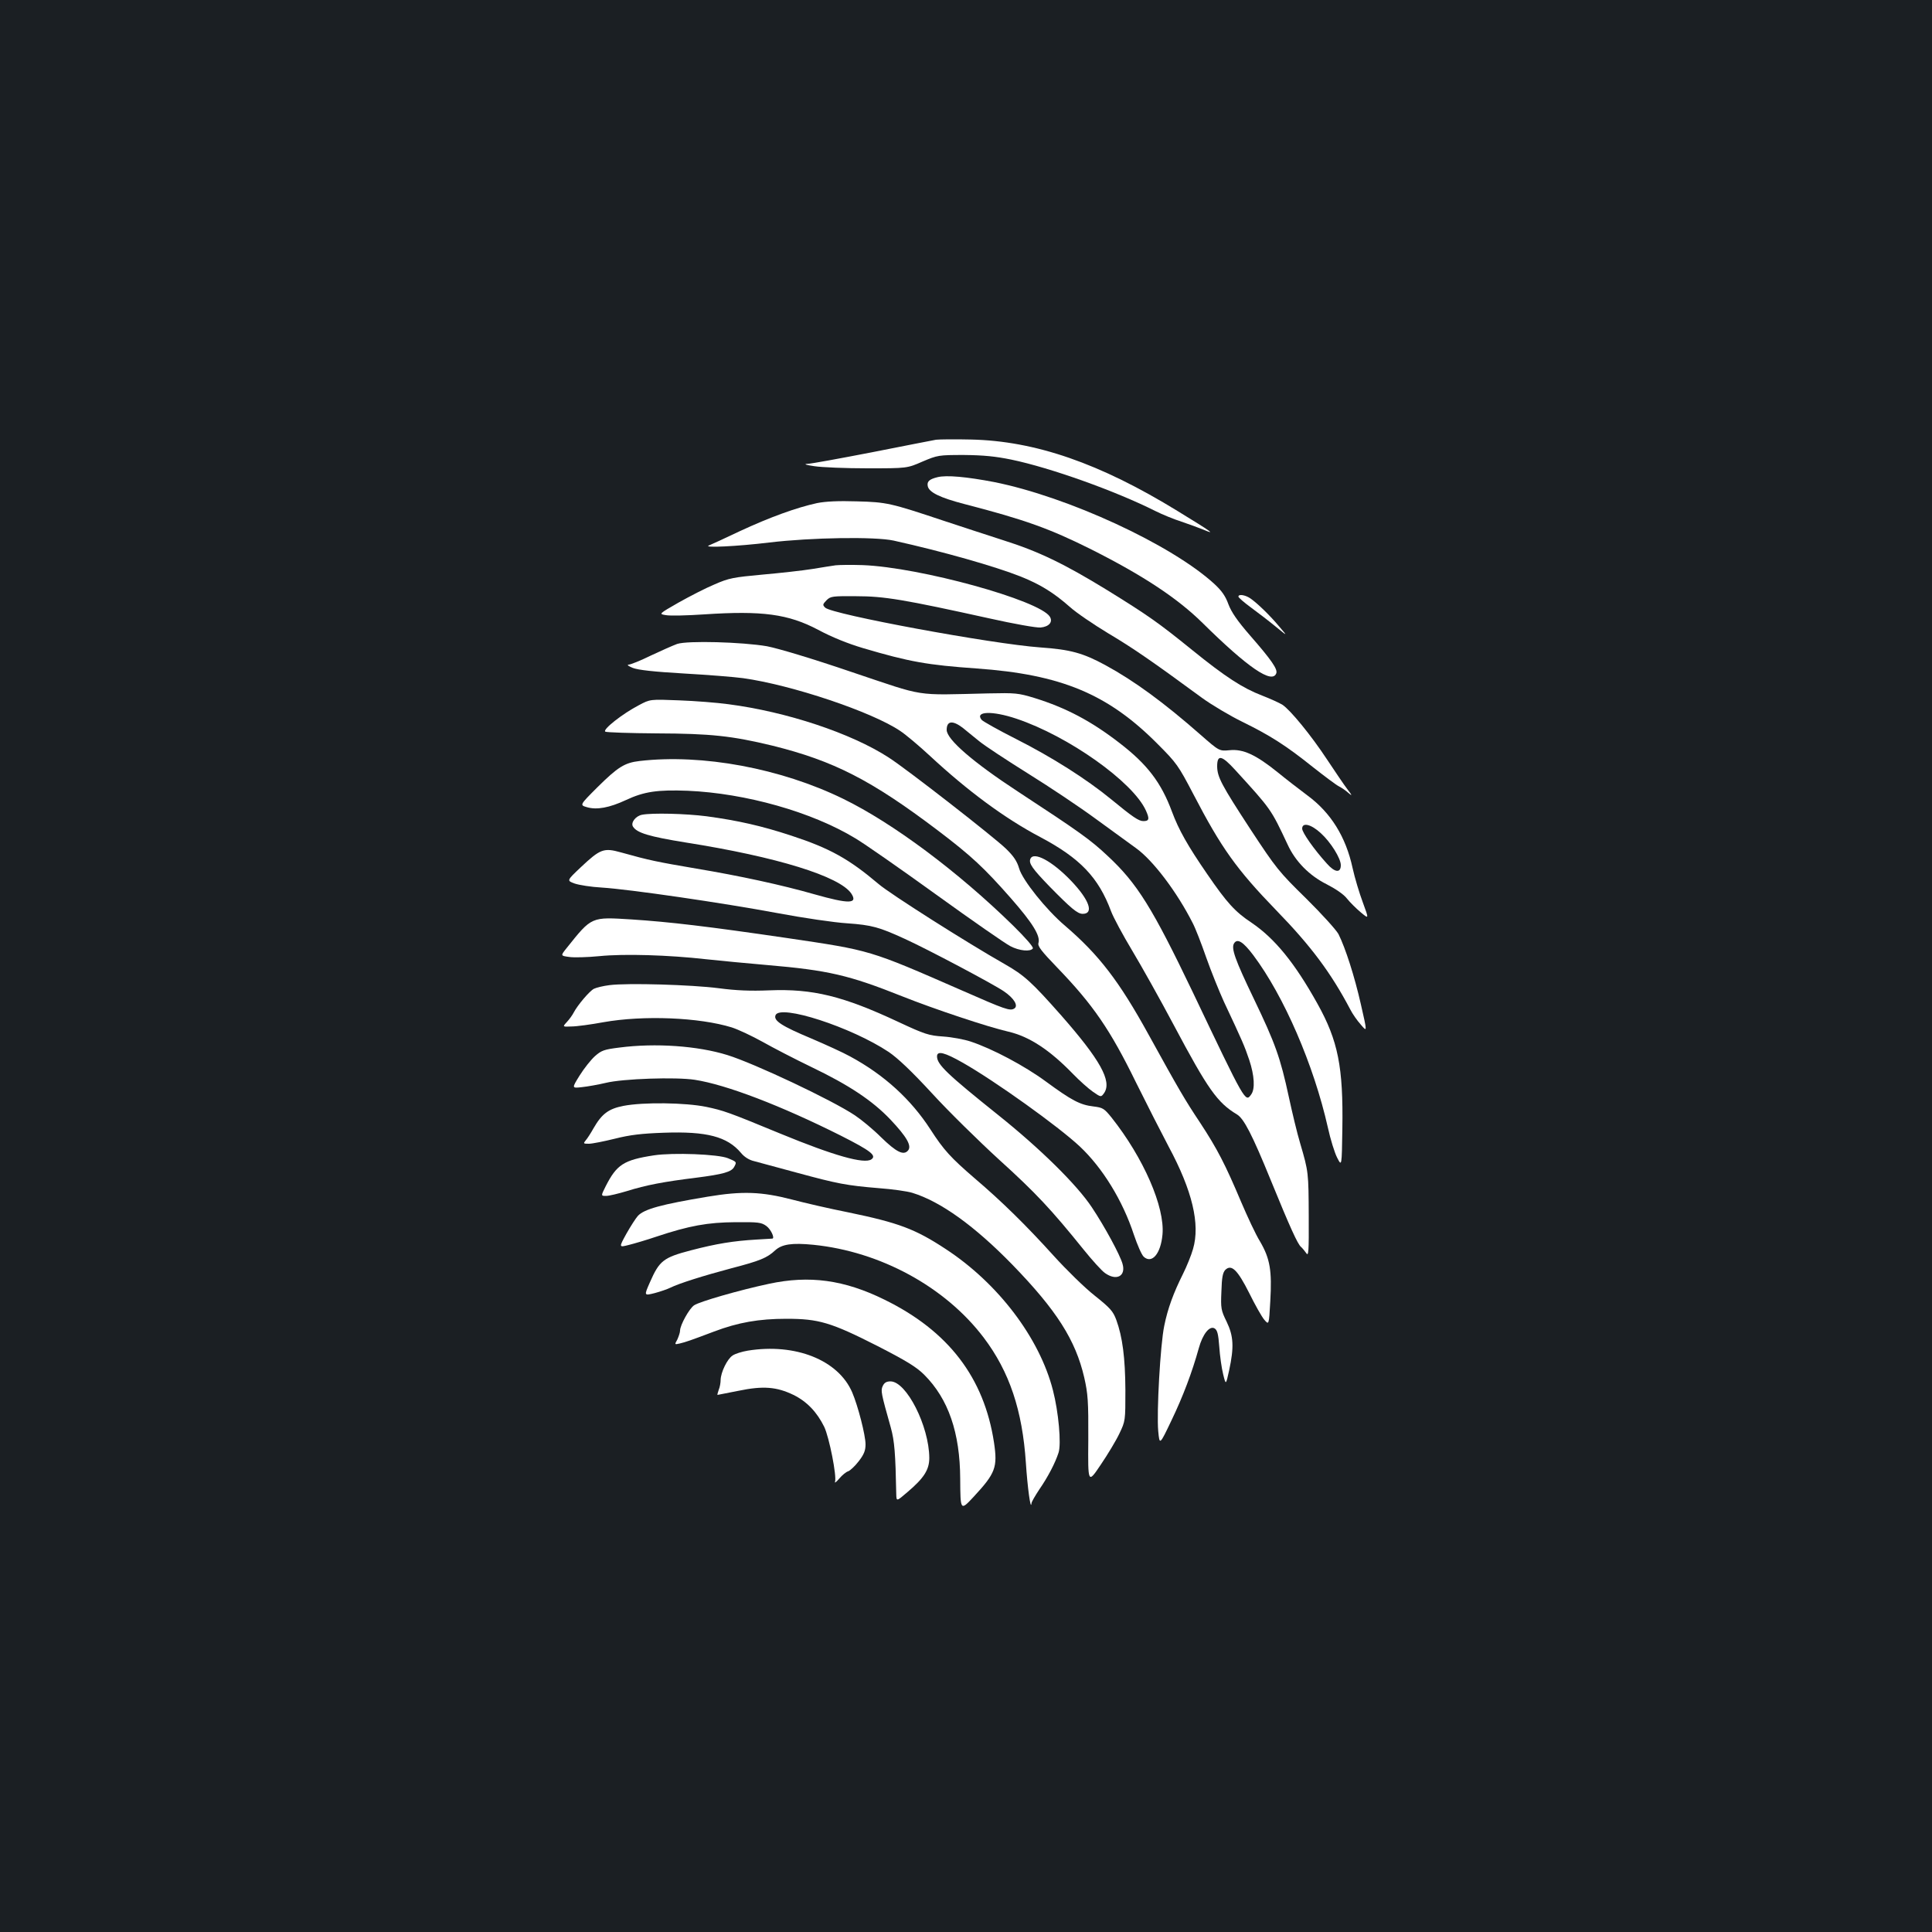 <?xml version="1.0" standalone="no"?>
<!DOCTYPE svg PUBLIC "-//W3C//DTD SVG 20010904//EN"
 "http://www.w3.org/TR/2001/REC-SVG-20010904/DTD/svg10.dtd">
<svg version="1.0" xmlns="http://www.w3.org/2000/svg"
 width="1000pt" height="1000pt" viewBox="0 0 1000 1000"
 preserveAspectRatio="xMidYMid meet">
<rect width="100%" height="100%" fill="#1b1f23"/>
<g transform="translate(0,1000) scale(0.1,-0.1)"
fill="#ffffff" stroke="none">
<path d="M4845 7724 c-16 -3 -166 -32 -332 -65 -166 -32 -317 -60 -335 -60
-20 -1 -5 -6 37 -12 39 -6 162 -11 275 -11 205 0 205 0 285 35 78 33 83 34
215 34 101 -1 162 -7 245 -24 202 -42 538 -162 745 -266 36 -18 97 -43 135
-55 39 -13 90 -32 115 -42 66 -28 43 -12 -135 97 -402 247 -737 363 -1070 370
-82 2 -163 1 -180 -1z"/>
<path d="M4852 7530 c-41 -10 -55 -22 -50 -46 6 -32 63 -60 190 -93 313 -81
441 -127 657 -235 268 -135 445 -252 575 -380 235 -232 361 -318 382 -261 8
21 -25 69 -135 195 -67 77 -97 121 -113 163 -15 42 -35 70 -73 105 -223 204
-759 451 -1140 527 -141 27 -247 37 -293 25z"/>
<path d="M4229 7396 c-106 -23 -244 -73 -399 -145 -80 -38 -152 -71 -160 -74
-37 -14 147 -5 312 15 218 26 546 31 643 10 257 -57 527 -134 660 -187 102
-41 170 -84 252 -156 33 -30 123 -91 199 -137 128 -76 228 -145 484 -333 52
-38 147 -94 210 -125 143 -70 225 -122 365 -234 61 -48 121 -93 135 -100 14
-7 36 -22 49 -34 21 -18 21 -15 -5 19 -17 22 -64 92 -106 155 -81 123 -189
255 -230 282 -14 9 -62 31 -106 48 -101 39 -189 96 -362 236 -174 141 -228
179 -440 310 -222 136 -354 200 -538 258 -81 26 -221 72 -312 102 -270 90
-290 95 -445 99 -95 3 -161 0 -206 -9z"/>
<path d="M4325 7074 c-16 -2 -71 -11 -120 -19 -50 -8 -166 -21 -257 -29 -152
-14 -175 -18 -250 -51 -46 -19 -129 -62 -186 -94 -103 -59 -103 -59 -65 -65
21 -4 110 -2 198 4 300 20 435 2 590 -80 71 -38 153 -71 230 -94 243 -72 336
-88 590 -106 436 -31 678 -131 935 -389 101 -101 109 -113 187 -262 145 -279
223 -388 429 -601 179 -184 283 -323 383 -513 11 -22 36 -58 55 -79 33 -39 33
-39 0 105 -33 146 -80 292 -116 364 -12 22 -87 105 -168 185 -141 138 -155
156 -286 355 -153 234 -173 273 -174 328 0 63 23 59 94 -19 187 -205 184 -201
271 -386 40 -87 112 -160 202 -205 45 -23 88 -52 104 -73 16 -20 48 -52 72
-72 43 -36 43 -36 11 51 -18 48 -42 128 -53 178 -35 162 -113 287 -234 376
-40 30 -109 83 -153 119 -114 92 -180 122 -249 115 -54 -5 -54 -5 -150 79
-190 167 -344 280 -495 362 -115 62 -179 80 -336 91 -250 18 -1079 171 -1113
206 -14 14 -13 17 7 38 21 21 31 22 155 21 144 0 245 -17 689 -115 125 -28
243 -49 264 -47 43 4 65 28 48 56 -53 85 -673 256 -969 267 -60 2 -123 1 -140
-1z m2511 -1386 c52 -47 104 -131 104 -166 0 -42 -31 -39 -73 9 -66 73 -127
160 -127 180 0 34 46 23 96 -23z"/>
<path d="M6410 6912 c0 -5 30 -31 67 -58 37 -27 94 -71 128 -99 60 -49 60 -49
18 0 -48 58 -117 125 -153 149 -26 17 -60 22 -60 8z"/>
<path d="M3505 6667 c-22 -8 -83 -35 -136 -60 -53 -26 -105 -47 -115 -47 -11
-1 -1 -8 21 -17 28 -11 110 -20 265 -29 124 -7 261 -18 305 -24 253 -35 669
-175 814 -273 29 -19 99 -78 155 -130 195 -181 387 -323 569 -419 208 -110
303 -210 368 -385 12 -32 61 -123 109 -203 48 -80 145 -253 215 -385 178 -335
226 -402 327 -463 36 -21 79 -104 176 -342 100 -245 139 -330 156 -344 7 -6
19 -21 27 -32 12 -19 14 6 13 190 -1 226 -1 231 -44 377 -16 53 -42 162 -59
241 -44 204 -70 277 -181 508 -98 204 -119 263 -102 288 17 26 47 7 99 -62
159 -212 313 -568 386 -892 13 -60 35 -131 48 -156 24 -47 24 -47 27 150 5
319 -22 455 -129 647 -117 210 -220 337 -341 419 -86 57 -128 104 -229 251
-102 148 -148 230 -183 324 -56 151 -128 245 -271 355 -146 113 -276 182 -440
233 -85 26 -99 27 -240 24 -390 -9 -317 -20 -705 110 -208 71 -383 123 -440
134 -128 22 -411 30 -465 12z m1756 -387 c269 -90 603 -327 670 -475 20 -44
17 -55 -13 -55 -24 0 -55 21 -168 114 -127 104 -305 217 -491 311 -91 46 -171
91 -178 99 -37 45 55 48 180 6z m-278 -47 c19 -16 58 -47 86 -70 28 -23 142
-98 254 -168 111 -69 268 -174 348 -233 81 -59 175 -127 209 -152 88 -63 212
-227 293 -387 14 -26 45 -106 70 -178 25 -71 67 -175 92 -230 96 -204 107
-230 131 -301 27 -81 31 -151 10 -179 -30 -42 -29 -44 -302 529 -209 436 -287
563 -441 706 -88 83 -147 125 -463 332 -234 153 -370 271 -370 320 0 47 30 51
83 11z"/>
<path d="M3307 6350 c-85 -44 -190 -127 -174 -137 6 -4 127 -8 267 -9 280 -1
388 -13 596 -63 319 -79 513 -178 859 -440 174 -132 239 -193 378 -351 112
-128 153 -194 142 -231 -5 -16 15 -42 97 -127 186 -193 274 -321 408 -595 55
-111 131 -260 169 -332 122 -227 164 -401 126 -530 -9 -32 -33 -91 -52 -129
-49 -98 -79 -179 -97 -269 -20 -95 -40 -448 -31 -545 7 -73 7 -73 69 57 59
123 106 247 141 373 20 73 56 118 82 102 14 -9 19 -29 24 -95 3 -46 12 -110
20 -142 14 -57 14 -57 31 20 26 121 23 177 -13 252 -29 59 -31 69 -27 157 2
72 7 97 20 111 32 31 63 1 124 -120 30 -61 65 -123 78 -138 24 -28 24 -28 31
96 9 158 -1 220 -53 309 -23 37 -66 130 -98 205 -82 194 -123 274 -213 411
-78 117 -110 172 -266 455 -152 276 -256 412 -432 563 -98 83 -221 237 -238
297 -11 38 -29 64 -68 102 -63 61 -516 414 -607 472 -194 126 -529 237 -830
276 -58 8 -172 17 -255 20 -150 6 -150 6 -208 -25z"/>
<path d="M3310 6061 c-77 -9 -112 -31 -218 -136 -92 -92 -92 -92 -54 -103 51
-15 116 -3 202 37 94 44 163 54 320 48 299 -13 641 -109 867 -246 43 -25 231
-156 418 -291 187 -135 360 -255 384 -267 47 -25 105 -30 117 -12 4 7 -38 55
-102 118 -286 280 -623 531 -879 656 -323 158 -730 234 -1055 196z"/>
<path d="M3324 5783 c-34 -6 -60 -41 -48 -61 20 -33 83 -52 275 -83 469 -74
797 -175 856 -265 34 -53 -14 -53 -191 -3 -167 48 -389 96 -611 133 -204 35
-241 42 -391 84 -89 25 -107 18 -208 -77 -73 -69 -73 -69 -32 -84 23 -8 86
-18 141 -21 143 -9 624 -79 908 -132 133 -25 296 -49 362 -53 128 -9 166 -20
297 -80 121 -55 462 -236 514 -272 53 -36 76 -75 54 -89 -22 -14 -47 -5 -270
93 -485 212 -470 207 -908 272 -410 60 -604 83 -803 96 -210 13 -205 16 -336
-148 -32 -40 -32 -40 12 -46 24 -4 95 -2 157 4 128 13 359 6 553 -16 72 -8
213 -21 315 -30 317 -27 424 -52 700 -162 163 -65 444 -159 550 -183 107 -25
212 -93 335 -220 33 -34 79 -75 102 -91 42 -29 42 -29 59 -5 39 61 -21 170
-223 400 -152 172 -191 208 -293 266 -194 110 -594 364 -652 414 -155 131
-252 185 -453 251 -152 50 -275 78 -438 100 -109 14 -282 18 -333 8z"/>
<path d="M5333 5554 c-9 -23 11 -51 100 -143 111 -113 144 -141 171 -141 60 0
34 73 -61 172 -98 102 -194 153 -210 112z"/>
<path d="M3155 4901 c-33 -4 -69 -13 -81 -19 -23 -12 -84 -84 -104 -122 -7
-14 -23 -36 -36 -50 -23 -25 -23 -25 24 -23 26 0 100 10 165 22 208 37 497 25
665 -27 34 -11 106 -45 160 -75 53 -30 167 -89 252 -130 194 -93 316 -174 409
-272 85 -90 111 -136 91 -160 -23 -27 -60 -9 -140 69 -41 41 -102 91 -135 113
-118 79 -521 269 -660 312 -154 48 -373 63 -558 39 -81 -10 -94 -15 -128 -45
-20 -18 -56 -63 -79 -100 -41 -66 -41 -66 12 -60 29 3 85 13 123 22 89 22 364
31 461 16 163 -25 447 -134 756 -289 154 -78 187 -103 158 -123 -37 -25 -193
19 -470 133 -271 112 -295 120 -385 139 -108 22 -325 25 -428 5 -77 -15 -112
-41 -155 -116 -14 -25 -32 -53 -40 -62 -14 -17 -13 -18 16 -18 17 0 77 12 134
26 79 20 139 27 254 31 222 8 328 -20 399 -104 17 -21 42 -37 68 -43 23 -6
123 -33 222 -60 210 -57 256 -66 425 -80 69 -5 146 -16 172 -24 147 -45 323
-172 518 -372 229 -236 327 -390 372 -584 19 -84 22 -122 21 -322 -2 -228 -2
-228 64 -130 36 53 80 126 97 162 31 65 31 66 31 225 -1 168 -15 275 -47 363
-17 46 -32 62 -112 126 -51 40 -146 133 -213 207 -141 156 -268 281 -408 400
-124 107 -160 146 -229 253 -101 156 -240 283 -416 378 -36 20 -126 61 -201
93 -153 64 -196 92 -185 120 22 59 392 -61 586 -190 47 -32 118 -99 224 -214
85 -93 242 -247 348 -344 189 -171 270 -258 436 -464 45 -56 95 -111 111 -122
60 -43 110 -16 91 48 -13 46 -92 192 -158 291 -77 117 -269 306 -487 480 -261
209 -315 260 -315 302 0 31 39 21 134 -33 167 -95 494 -329 605 -433 118 -111
222 -280 280 -457 18 -53 40 -104 51 -114 42 -38 88 15 97 115 13 142 -98 397
-264 606 -38 47 -45 51 -93 57 -70 8 -114 32 -245 128 -111 82 -279 171 -391
208 -33 11 -97 23 -142 26 -75 5 -96 12 -231 75 -288 135 -445 173 -669 164
-99 -4 -171 -1 -262 11 -139 18 -472 28 -565 16z"/>
<path d="M3385 4020 c-157 -24 -193 -48 -250 -160 -25 -50 -25 -50 2 -50 16 0
64 12 108 25 98 31 194 49 357 69 141 18 184 30 198 56 14 26 14 26 -32 45
-50 21 -284 30 -383 15z"/>
<path d="M3663 3806 c-240 -40 -328 -64 -361 -99 -11 -12 -38 -54 -60 -93 -39
-71 -39 -71 12 -58 28 7 93 26 143 43 171 57 266 74 410 75 119 1 134 -1 160
-20 23 -17 44 -62 31 -65 -2 0 -39 -2 -83 -5 -119 -7 -206 -21 -340 -56 -141
-37 -162 -53 -211 -165 -31 -70 -31 -70 25 -56 30 8 67 21 81 28 44 22 171 62
314 100 150 39 186 54 228 93 35 32 87 40 198 29 347 -35 683 -218 882 -481
133 -176 200 -376 218 -649 8 -123 25 -250 29 -208 0 7 19 39 40 71 45 65 83
138 100 191 15 46 0 211 -29 323 -69 270 -283 553 -555 731 -158 104 -244 136
-505 190 -96 19 -226 49 -290 66 -158 41 -257 45 -437 15z"/>
<path d="M3980 3355 c-151 -32 -359 -92 -387 -111 -25 -16 -73 -103 -73 -131
0 -10 -7 -30 -14 -46 -15 -27 -15 -27 12 -21 30 7 59 17 178 62 124 47 232 66
374 66 167 0 230 -18 472 -141 152 -78 202 -109 242 -149 125 -125 185 -300
186 -539 1 -165 1 -166 69 -93 114 123 125 153 106 281 -51 336 -236 578 -567
740 -209 103 -389 127 -598 82z"/>
<path d="M3870 3009 c-30 -5 -65 -16 -78 -25 -28 -18 -61 -87 -62 -126 0 -15
-4 -38 -10 -52 -5 -14 -8 -26 -6 -26 2 0 50 10 107 21 129 27 199 21 286 -21
69 -34 121 -88 159 -165 26 -54 66 -257 56 -285 -3 -8 7 -1 22 17 15 18 36 35
47 38 10 4 35 27 54 52 27 35 35 55 35 87 0 47 -39 199 -69 269 -72 168 -295
256 -541 216z"/>
<path d="M4569 2826 c-11 -24 -9 -35 42 -216 19 -69 24 -134 28 -343 1 -39 1
-39 58 10 86 73 113 116 113 177 -1 164 -118 396 -201 396 -21 0 -32 -7 -40
-24z"/>
</g>
</svg>
